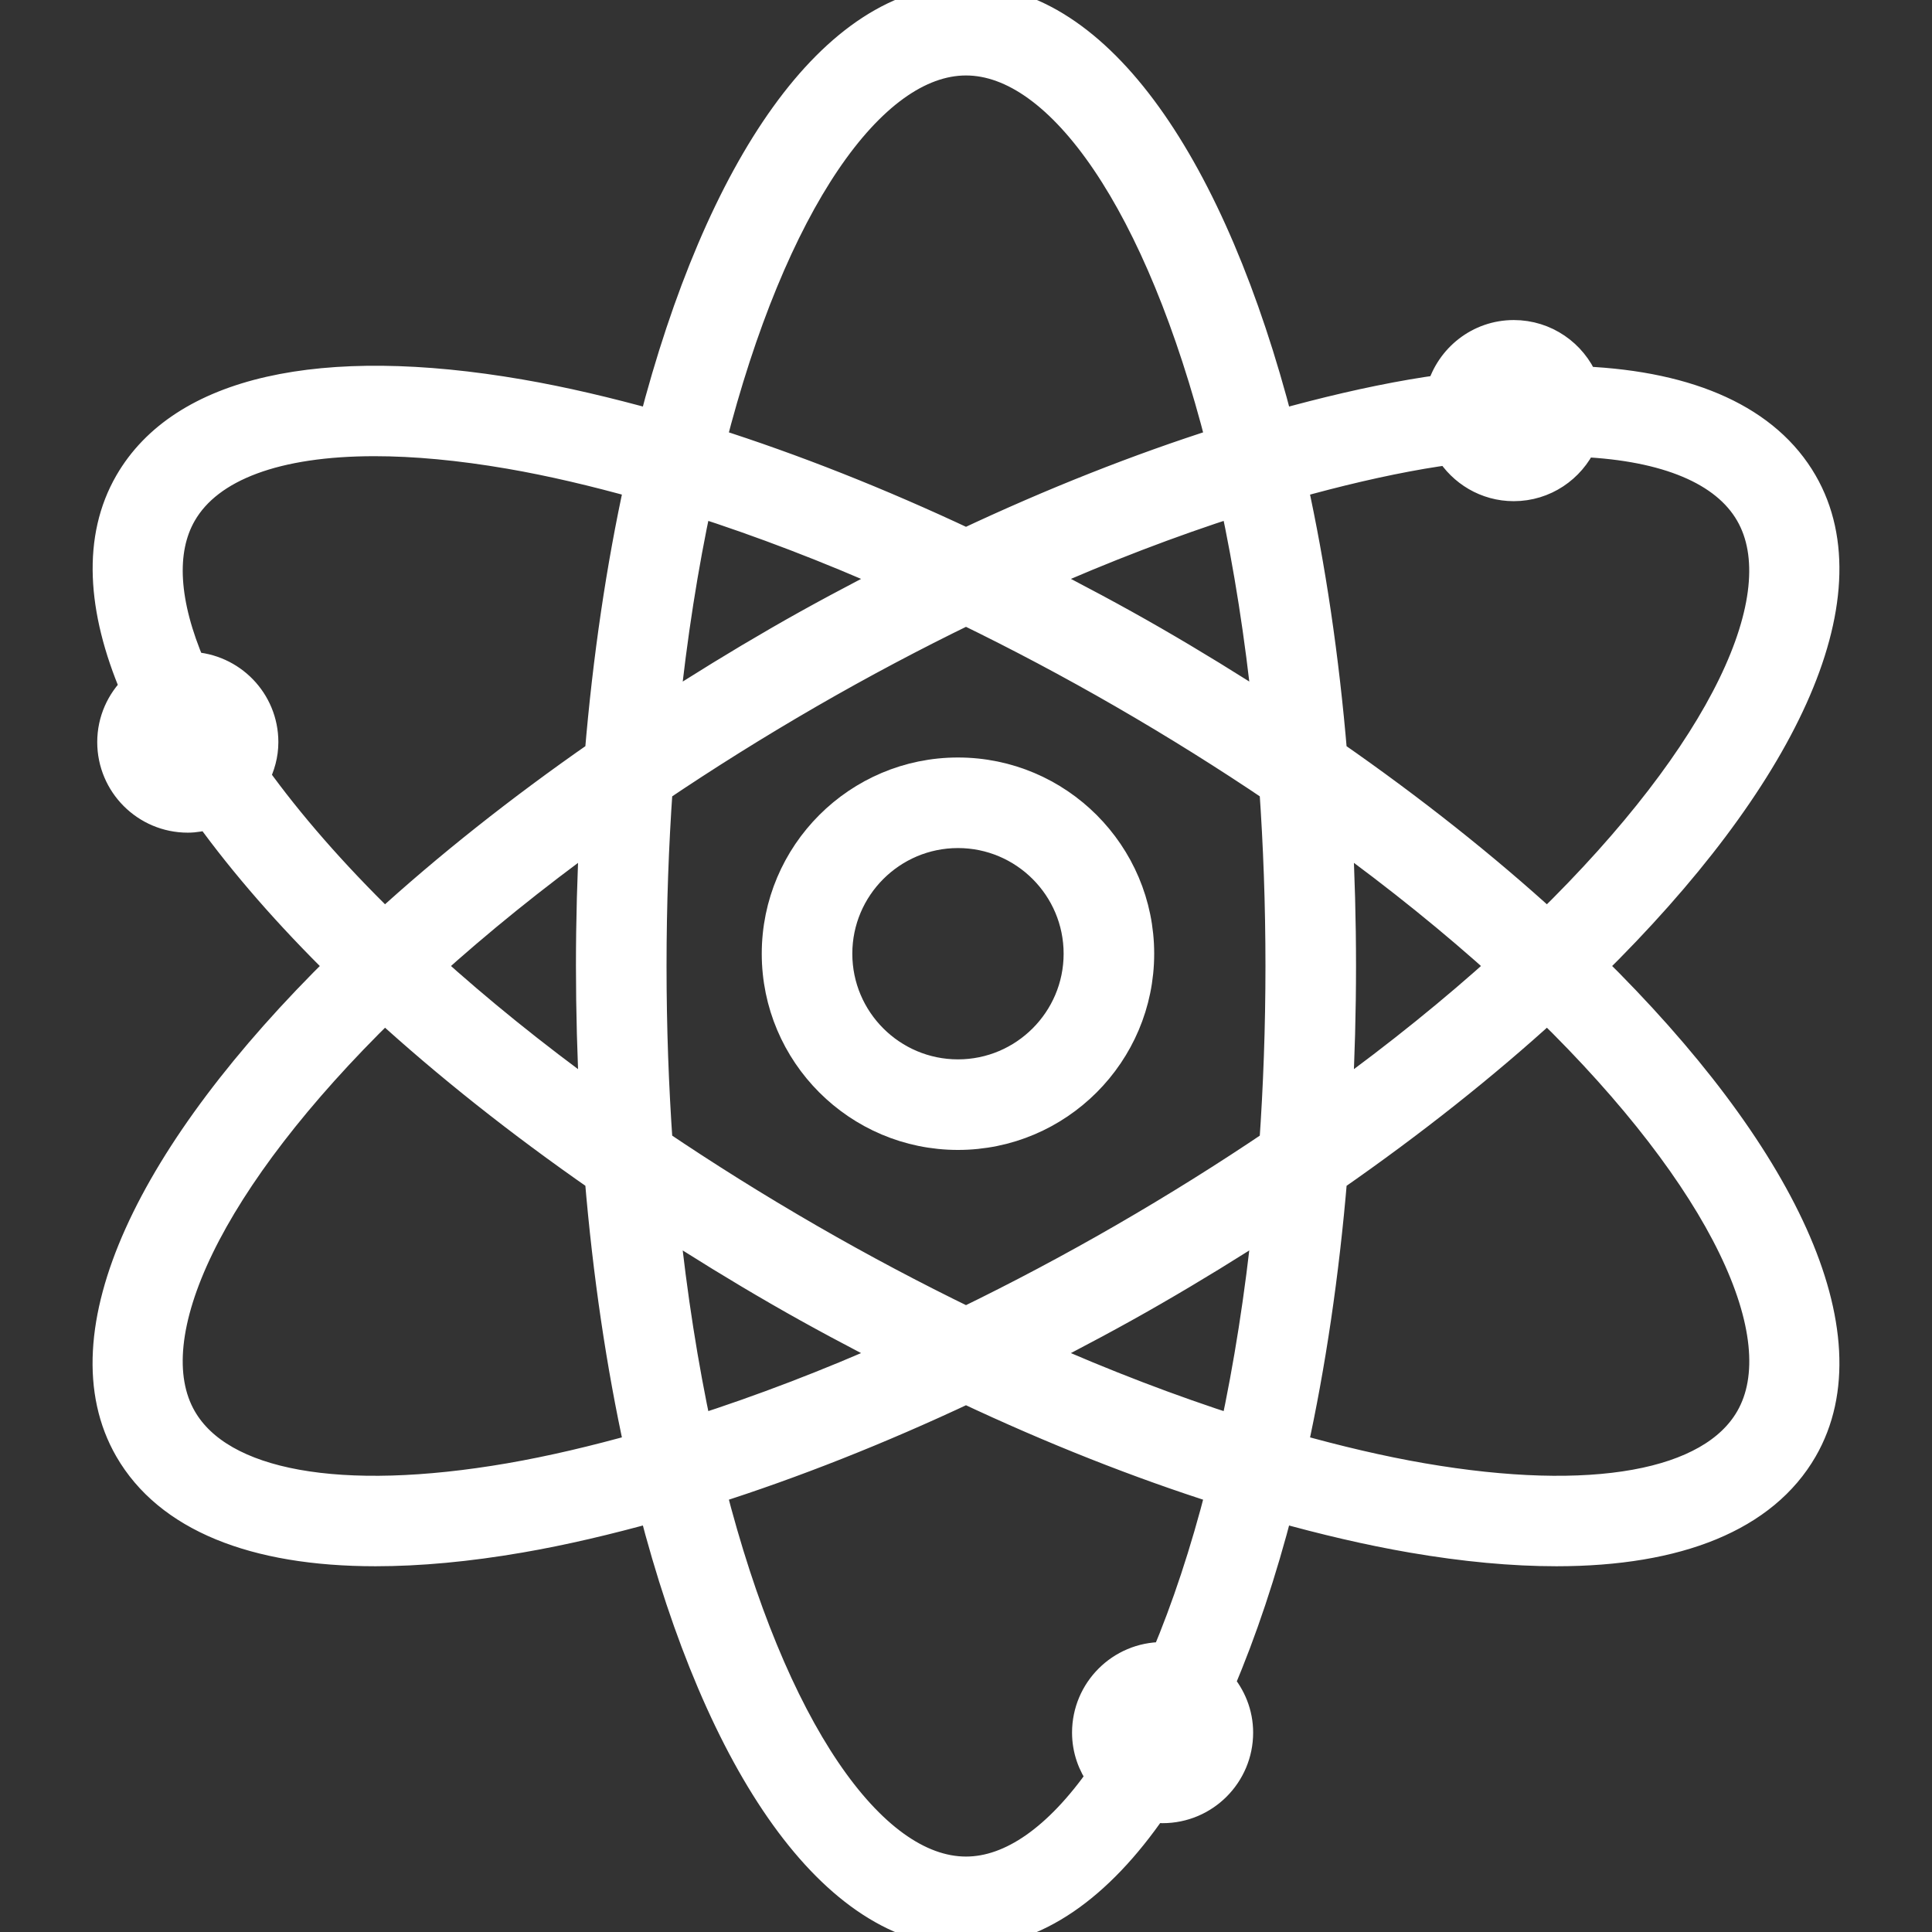 <!DOCTYPE svg PUBLIC "-//W3C//DTD SVG 1.1//EN" "http://www.w3.org/Graphics/SVG/1.1/DTD/svg11.dtd">
<!-- Uploaded to: SVG Repo, www.svgrepo.com, Transformed by: SVG Repo Mixer Tools -->
<svg fill="#ffffff" height="800px" width="800px" version="1.1" id="Layer_1" xmlns="http://www.w3.org/2000/svg" xmlns:xlink="http://www.w3.org/1999/xlink" viewBox="0 0 64 64" enable-background="new 0 0 64 64" xml:space="preserve" stroke="#ffffff">
<rect x="0" y="0" width="64" height="64" fill="#333333" stroke="none"/>
<g id="SVGRepo_bgCarrier" stroke-width="0"/>
<g id="SVGRepo_tracerCarrier" stroke-linecap="round" stroke-linejoin="round"/>
<g id="SVGRepo_iconCarrier"> <g id="Nuclear"> <path d="M31.734,25.593c-3.309,0-6,2.691-6,6s2.691,6,6,6 c3.309,0,6-2.691,6-6S35.043,25.593,31.734,25.593z M31.734,35.593 c-2.206,0-4-1.794-4-4c0-2.206,1.794-4,4-4c2.206,0,4,1.794,4,4 C35.734,33.798,33.939,35.593,31.734,35.593z"/> <path d="M52.697,32c6.298-6.186,9.199-12.218,7.015-16 c-1.19-2.061-3.701-3.201-7.26-3.362c-0.378-0.902-1.268-1.536-2.306-1.536 c-1.139,0-2.09,0.768-2.391,1.81c-0.323,0.046-0.648,0.094-0.982,0.152 c-1.417,0.244-2.901,0.594-4.423,1.018C40.143,5.532,36.369,0,32,0 c-4.369,0-8.143,5.532-10.35,14.082c-1.522-0.424-3.006-0.774-4.423-1.018 c-6.597-1.137-11.191-0.094-12.94,2.936c-1.051,1.82-0.917,4.162,0.198,6.79 c-0.47,0.455-0.764,1.089-0.764,1.793c0,1.38,1.12,2.5,2.5,2.5 c0.243,0,0.473-0.045,0.695-0.11c1.183,1.635,2.654,3.325,4.387,5.027 c-6.298,6.186-9.199,12.218-7.016,16c1.288,2.231,4.118,3.384,8.154,3.384 c1.446,0,3.047-0.147,4.786-0.447c1.417-0.244,2.901-0.594,4.423-1.018 c2.207,8.55,5.981,14.082,10.35,14.082c2.271,0,4.379-1.502,6.192-4.138 c0.106,0.014,0.211,0.032,0.32,0.032c1.38,0,2.5-1.12,2.5-2.5 c0-0.624-0.237-1.187-0.615-1.625c0.74-1.731,1.395-3.696,1.952-5.851 c1.522,0.425,3.006,0.774,4.423,1.018c1.74,0.3,3.34,0.447,4.786,0.447 c4.035,0,6.866-1.153,8.154-3.384C61.896,44.218,58.995,38.186,52.697,32z M47.112,15.035c0.308-0.053,0.606-0.096,0.904-0.139 c0.439,0.721,1.225,1.206,2.129,1.206c1.009,0,1.873-0.602,2.268-1.463 c2.786,0.131,4.739,0.929,5.565,2.361c1.574,2.726-0.867,7.931-6.72,13.644 c-2.084-1.903-4.476-3.806-7.129-5.649c-0.268-3.207-0.717-6.219-1.32-8.967 C44.293,15.613,45.736,15.272,47.112,15.035z M37.21,41.025 c-1.734,1.001-3.477,1.924-5.21,2.766c-1.733-0.842-3.476-1.765-5.21-2.766 c-1.773-1.024-3.439-2.07-5.005-3.127c-0.132-1.885-0.205-3.851-0.205-5.898 c0-2.047,0.073-4.014,0.205-5.899c1.566-1.056,3.233-2.103,5.005-3.127 c1.734-1.001,3.477-1.925,5.21-2.766c1.733,0.842,3.476,1.765,5.21,2.766 c1.773,1.024,3.439,2.07,5.005,3.127c0.132,1.885,0.205,3.851,0.205,5.899 c0,2.047-0.073,4.013-0.205,5.898C40.649,38.955,38.983,40.001,37.21,41.025z M41.996,40.437c-0.258,2.5-0.627,4.827-1.085,6.957 c-2.14-0.687-4.35-1.531-6.601-2.533c1.301-0.664,2.603-1.355,3.899-2.104 C39.518,42.002,40.779,41.226,41.996,40.437z M29.689,44.861 c-2.25,1.002-4.461,1.846-6.601,2.533c-0.457-2.131-0.826-4.457-1.085-6.958 c1.218,0.79,2.478,1.566,3.787,2.321C27.087,43.506,28.389,44.198,29.689,44.861z M19.696,36.44c-2.046-1.481-3.885-2.972-5.507-4.44 c1.622-1.468,3.461-2.958,5.507-4.44c-0.075,1.45-0.117,2.93-0.117,4.44 C19.58,33.511,19.621,34.991,19.696,36.44z M22.004,23.564 c0.258-2.501,0.627-4.827,1.084-6.958c2.14,0.687,4.351,1.531,6.602,2.533 c-1.301,0.663-2.603,1.355-3.9,2.104C24.482,21.998,23.221,22.774,22.004,23.564 z M34.311,19.139c2.251-1.002,4.461-1.846,6.601-2.533 c0.457,2.13,0.826,4.457,1.085,6.957c-1.217-0.789-2.478-1.566-3.786-2.321 C36.914,20.494,35.612,19.802,34.311,19.139z M44.303,27.56 c2.047,1.481,3.885,2.972,5.507,4.44c-1.622,1.468-3.461,2.959-5.507,4.44 c0.075-1.449,0.117-2.929,0.117-4.44C44.42,30.489,44.378,29.009,44.303,27.56 z M32,2c3.149,0,6.438,4.722,8.458,12.654 c-2.732,0.869-5.576,1.992-8.458,3.349c-2.882-1.357-5.726-2.48-8.458-3.349 C25.562,6.722,28.851,2,32,2z M8.433,25.724 c0.178-0.344,0.288-0.728,0.288-1.141c0-1.346-1.069-2.438-2.403-2.49 c-0.896-2.088-1.017-3.849-0.299-5.093c0.906-1.57,3.155-2.388,6.388-2.388 c1.334,0,2.836,0.139,4.48,0.422c1.376,0.237,2.819,0.578,4.302,0.993 c-0.603,2.748-1.052,5.76-1.32,8.967c-2.653,1.843-5.045,3.745-7.129,5.649 C10.996,28.942,9.556,27.284,8.433,25.724z M16.888,48.966 c-5.629,0.968-9.588,0.252-10.868-1.966c-1.574-2.726,0.867-7.931,6.72-13.644 c2.084,1.903,4.476,3.806,7.129,5.648c0.268,3.207,0.717,6.219,1.32,8.967 C19.707,48.387,18.264,48.728,16.888,48.966z M38.626,54.906 c-0.038-0.002-0.074-0.011-0.113-0.011c-1.38,0-2.5,1.12-2.5,2.5 c0,0.551,0.184,1.055,0.486,1.469c-1.427,2.03-2.979,3.137-4.499,3.137 c-3.149,0-6.438-4.722-8.458-12.653c2.732-0.869,5.576-1.993,8.458-3.349 c2.882,1.357,5.726,2.481,8.458,3.349C39.927,51.432,39.307,53.291,38.626,54.906z M57.98,47c-1.28,2.218-5.242,2.934-10.868,1.966 c-1.376-0.237-2.819-0.578-4.302-0.994c0.603-2.748,1.052-5.76,1.32-8.967 c2.653-1.843,5.045-3.745,7.129-5.649C57.113,39.068,59.554,44.274,57.98,47z"/> </g> </g>
</svg>